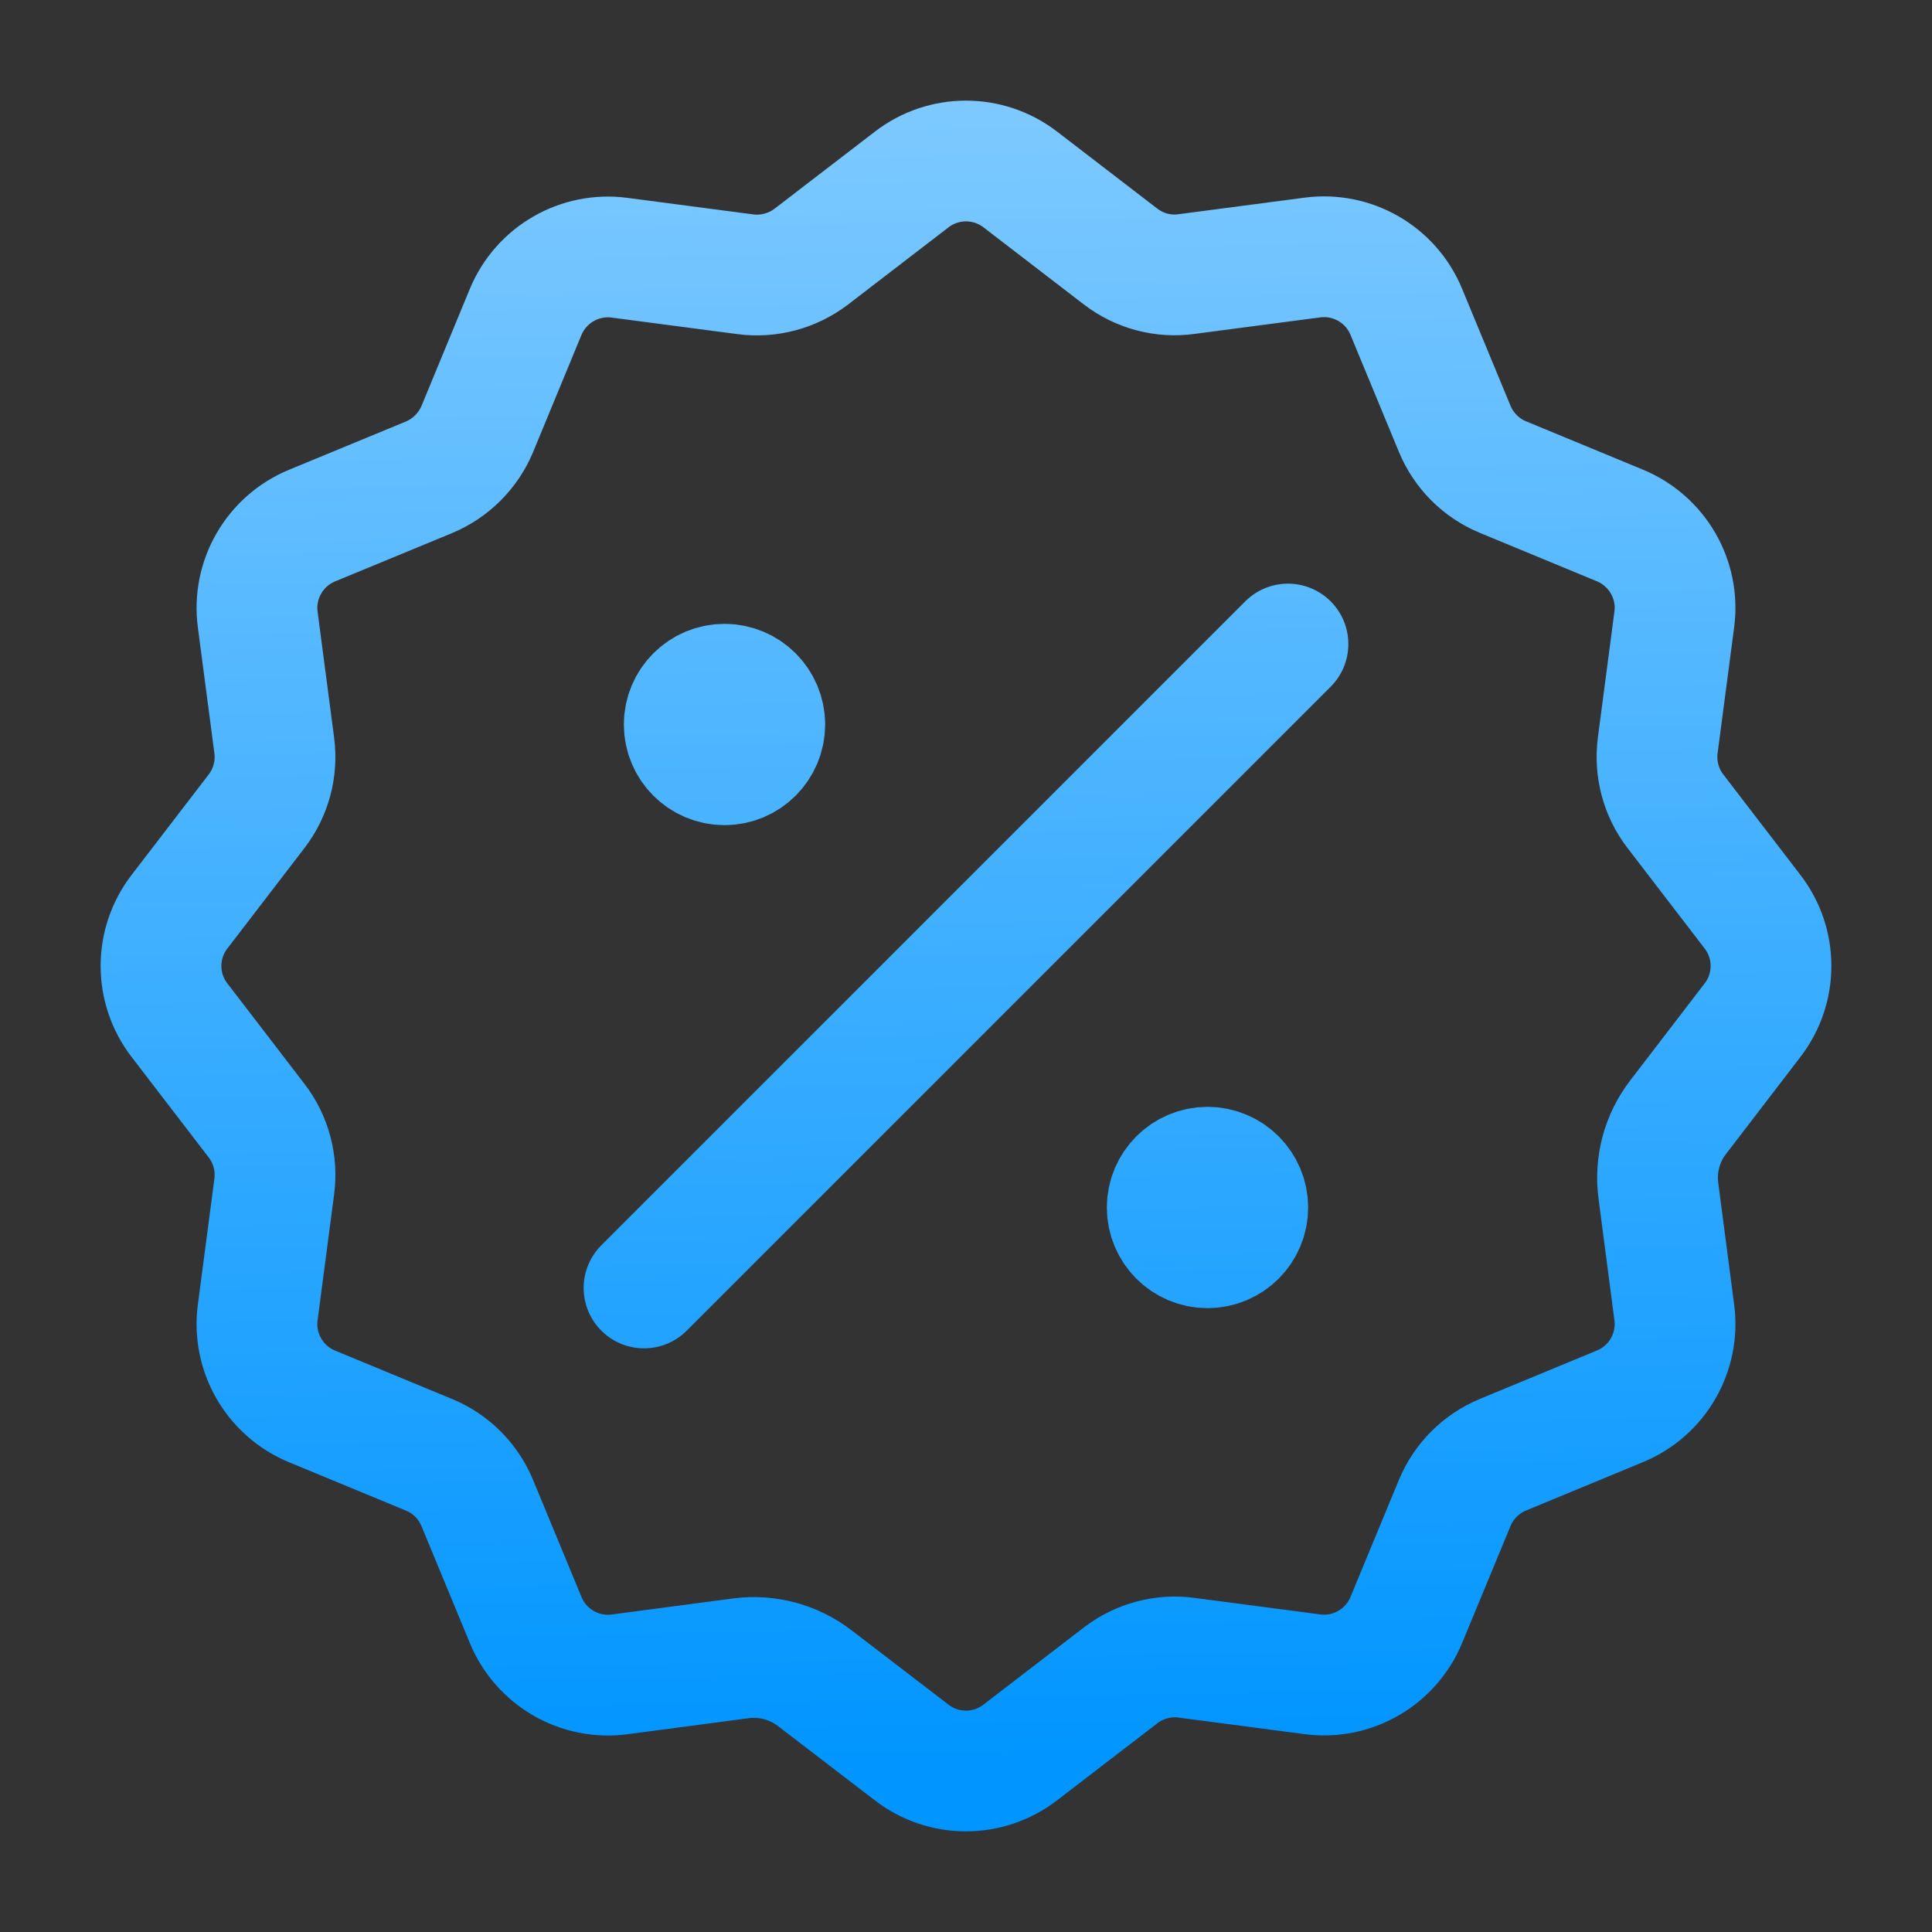 <svg width="20" height="20" viewBox="0 0 20 20" fill="none" xmlns="http://www.w3.org/2000/svg">
<rect x="0" y="0" width="20" height="20" fill="#333333" stroke="none"/>
<path d="M7.5 7.5H7.508M12.5 12.5H12.508M13.333 6.667L6.667 13.333M7.668 17.167C7.941 17.131 8.217 17.205 8.435 17.373L9.438 18.142C9.769 18.397 10.23 18.397 10.561 18.142L11.601 17.343C11.796 17.194 12.041 17.128 12.284 17.161L13.585 17.332C13.999 17.387 14.398 17.156 14.558 16.77L15.059 15.559C15.153 15.332 15.332 15.153 15.559 15.059L16.77 14.558C17.156 14.399 17.387 13.999 17.332 13.585L17.168 12.33C17.131 12.057 17.205 11.781 17.373 11.564L18.142 10.561C18.397 10.23 18.397 9.768 18.142 9.438L17.343 8.397C17.194 8.203 17.129 7.957 17.161 7.715L17.332 6.413C17.387 5.999 17.156 5.6 16.77 5.44L15.559 4.939C15.332 4.845 15.153 4.666 15.059 4.439L14.558 3.228C14.399 2.842 13.999 2.611 13.585 2.666L12.284 2.837C12.041 2.871 11.796 2.805 11.602 2.657L10.562 1.858C10.23 1.603 9.769 1.603 9.438 1.858L8.398 2.657C8.203 2.805 7.958 2.871 7.715 2.839L6.414 2.668C6 2.613 5.601 2.844 5.441 3.23L4.941 4.441C4.846 4.667 4.667 4.846 4.441 4.941L3.23 5.441C2.844 5.601 2.613 6 2.668 6.414L2.839 7.716C2.871 7.958 2.805 8.204 2.657 8.397L1.858 9.438C1.603 9.769 1.603 10.23 1.858 10.561L2.657 11.602C2.806 11.796 2.871 12.042 2.839 12.284L2.668 13.586C2.613 14 2.844 14.399 3.23 14.559L4.441 15.06C4.668 15.153 4.847 15.333 4.941 15.56L5.442 16.771C5.601 17.157 6.001 17.388 6.415 17.333L7.668 17.167ZM7.917 7.5C7.917 7.73 7.73 7.917 7.5 7.917C7.27 7.917 7.083 7.73 7.083 7.5C7.083 7.27 7.27 7.083 7.5 7.083C7.73 7.083 7.917 7.27 7.917 7.5ZM12.917 12.5C12.917 12.73 12.73 12.917 12.5 12.917C12.27 12.917 12.083 12.73 12.083 12.5C12.083 12.27 12.27 12.083 12.5 12.083C12.73 12.083 12.917 12.27 12.917 12.5Z" stroke="url(#paint0_linear_473_6396)" stroke-width="1.25" stroke-linecap="round" stroke-linejoin="round"/>
<defs>
<linearGradient id="paint0_linear_473_6396" x1="9.375" y1="-16.757" x2="10.059" y2="18.332" gradientUnits="userSpaceOnUse">
<stop stop-color="white"/>
<stop offset="1" stop-color="#0095FF"/>
</linearGradient>
</defs>
</svg>
